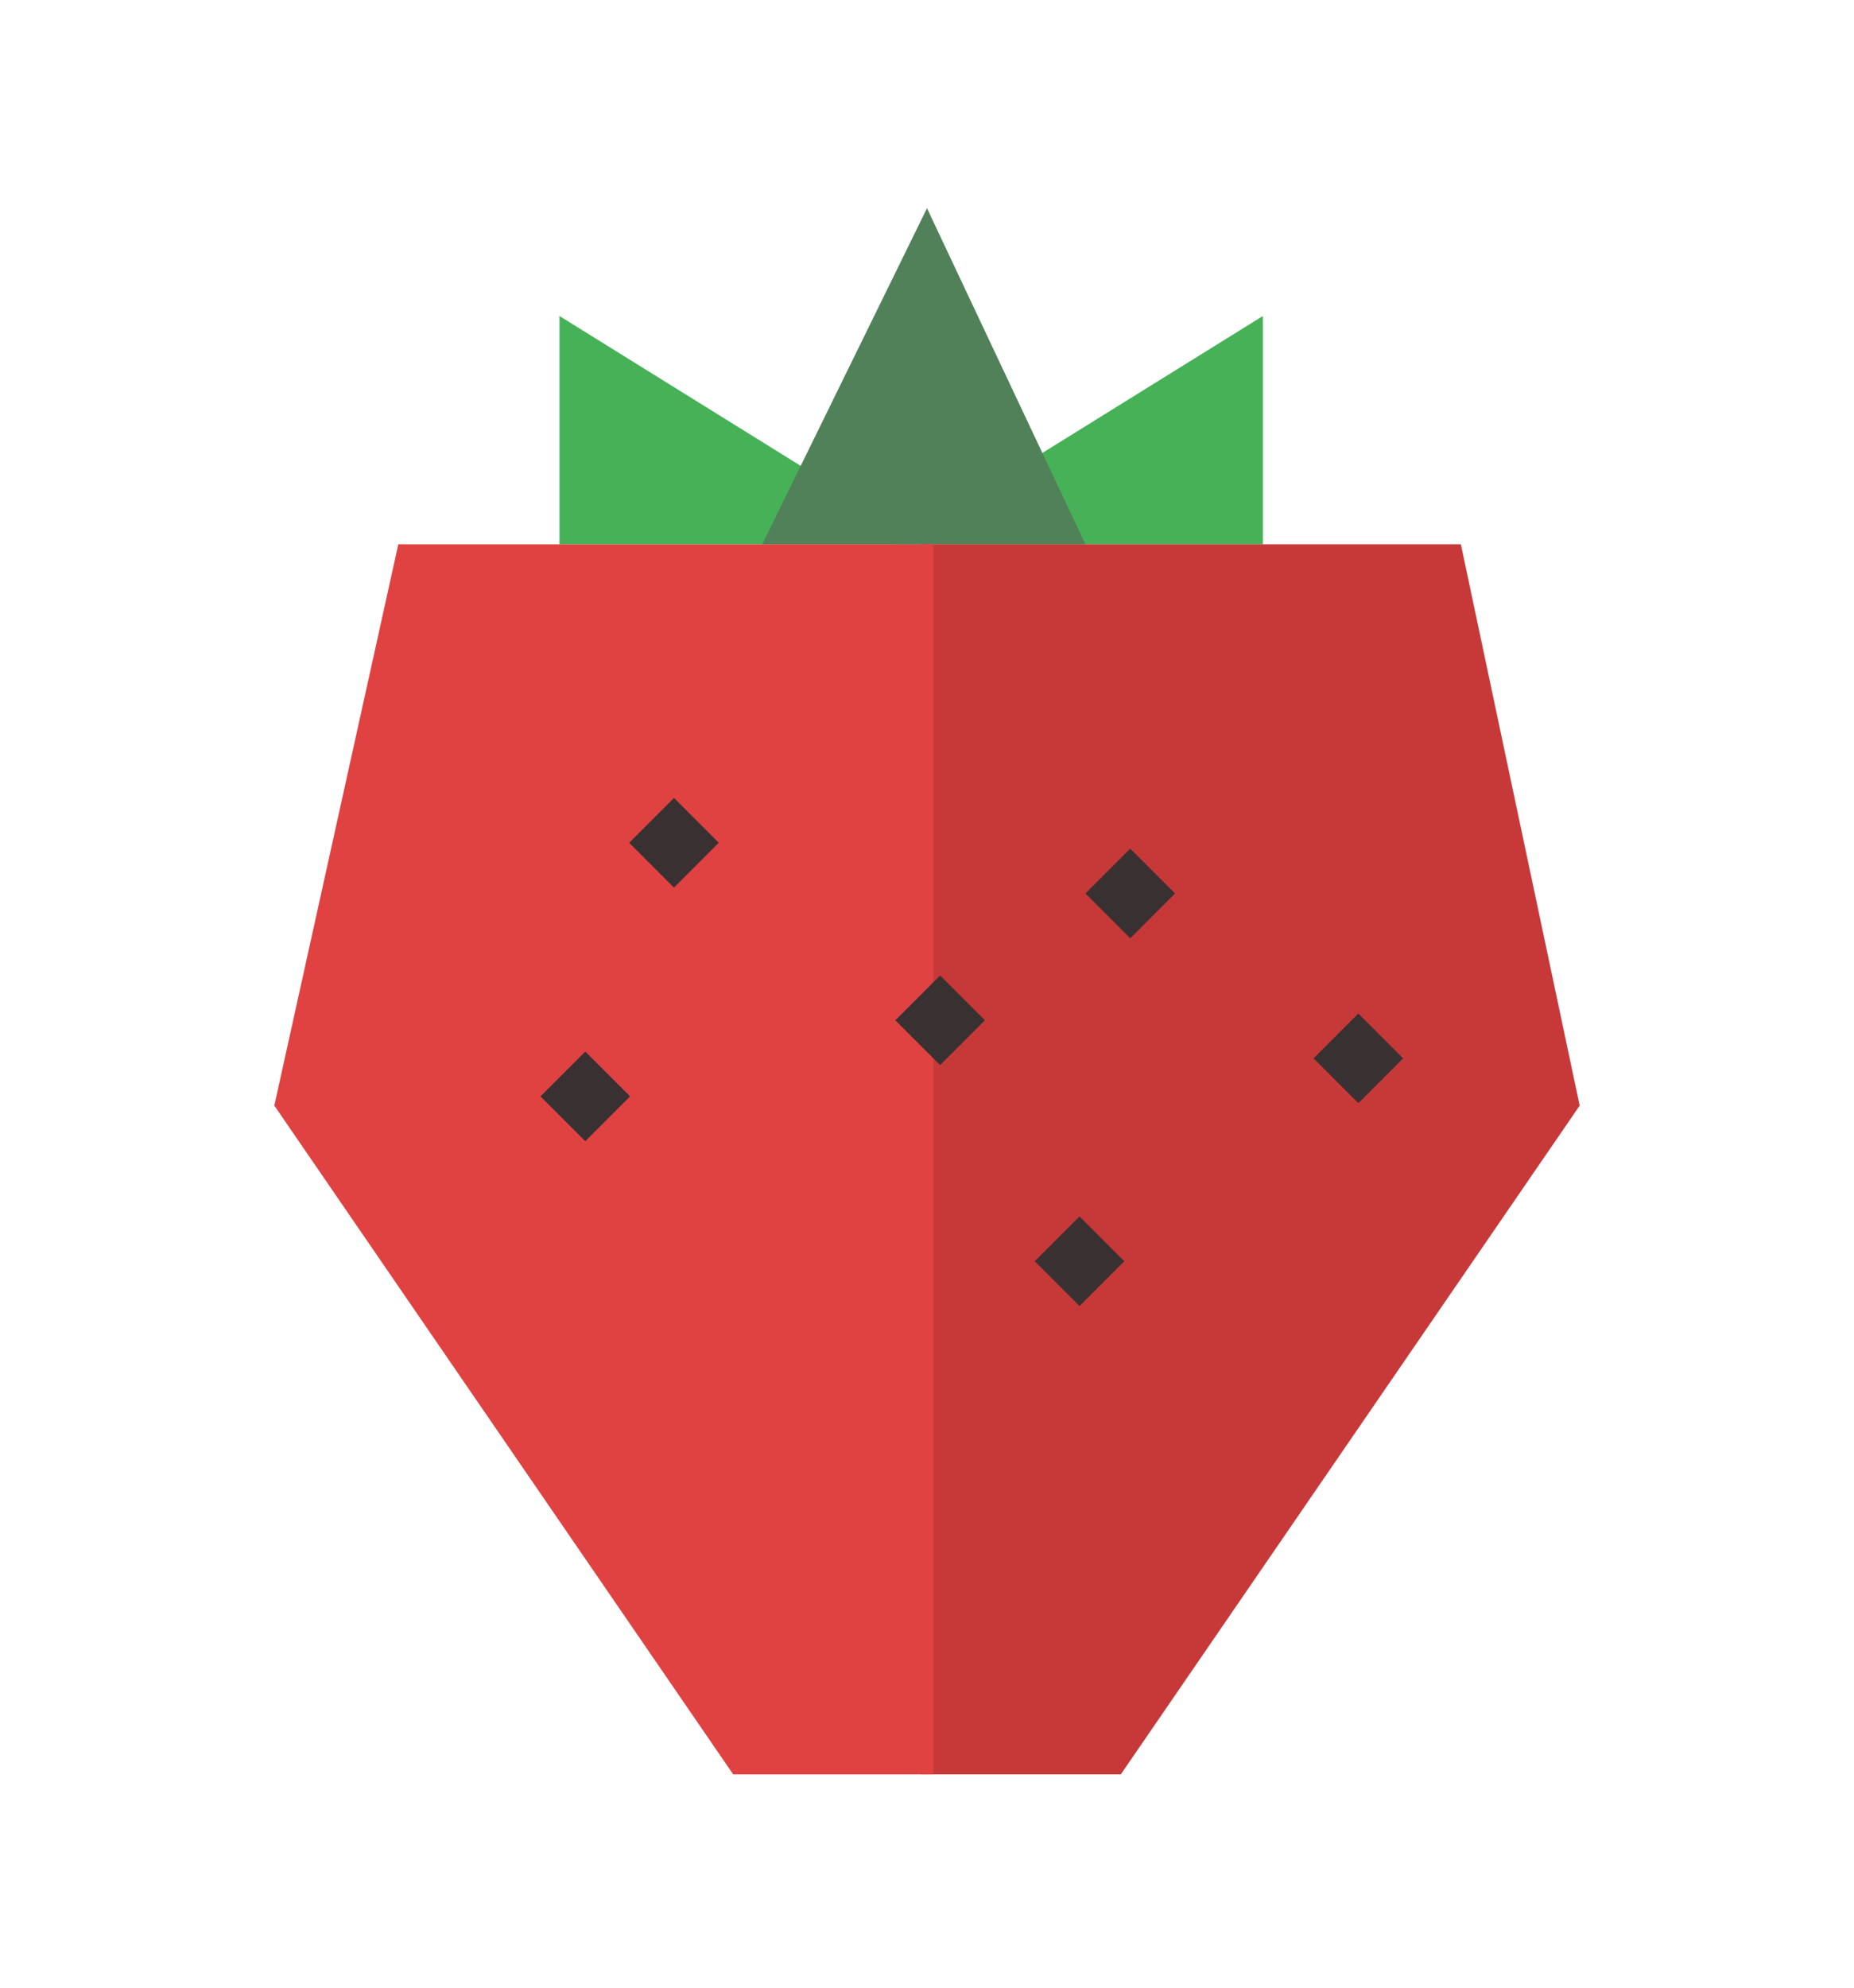 <svg width="196" height="210" viewBox="0 0 196 210" fill="none" xmlns="http://www.w3.org/2000/svg">
<g clip-path="url(#clip0_16_8)">
<g filter="url(#filter0_d_16_8)">
<path d="M59.146 33.388V57.505H98L59.146 33.388Z" fill="#46B157" stroke="white" stroke-width="15"/>
<path d="M133.505 33.388V57.505H94.65L133.505 33.388Z" fill="#46B157" stroke="white" stroke-width="15"/>
<path d="M114.748 57.505H80.582L98 22L114.748 57.505Z" fill="#518158" stroke="white" stroke-width="15"/>
<path fill-rule="evenodd" clip-rule="evenodd" d="M97.33 57.505H154.44L167 116.808L118.487 187.466H97.33V57.505Z" fill="#C73939"/>
<path d="M154.44 57.505L161.777 55.951L160.518 50.005H154.44V57.505ZM97.33 57.505V50.005H89.83V57.505H97.33ZM167 116.808L173.183 121.053L175.004 118.401L174.337 115.254L167 116.808ZM118.487 187.466V194.966H122.436L124.67 191.711L118.487 187.466ZM97.33 187.466H89.83V194.966H97.33V187.466ZM154.44 50.005H97.33V65.005H154.44V50.005ZM174.337 115.254L161.777 55.951L147.102 59.059L159.663 118.362L174.337 115.254ZM124.67 191.711L173.183 121.053L160.817 112.563L112.304 183.221L124.67 191.711ZM97.33 194.966H118.487V179.966H97.33V194.966ZM89.83 57.505V187.466H104.83V57.505H89.83Z" fill="white"/>
<path fill-rule="evenodd" clip-rule="evenodd" d="M98.67 57.505H42.109L29 116.808L77.513 187.466H98.67V57.505Z" fill="#E04242"/>
<path d="M42.109 57.505V50.005H36.086L34.786 55.886L42.109 57.505ZM98.67 57.505H106.17V50.005H98.67V57.505ZM29 116.808L21.677 115.189L20.974 118.368L22.817 121.053L29 116.808ZM77.513 187.466L71.33 191.711L73.564 194.966H77.513V187.466ZM98.67 187.466V194.966H106.17V187.466H98.67ZM42.109 65.005H98.67V50.005H42.109V65.005ZM36.323 118.427L49.433 59.124L34.786 55.886L21.677 115.189L36.323 118.427ZM83.695 183.221L35.183 112.563L22.817 121.053L71.33 191.711L83.695 183.221ZM77.513 194.966H98.67V179.966H77.513V194.966ZM91.17 57.505V187.466H106.17V57.505H91.17Z" fill="white"/>
<rect x="71.251" y="86.669" width="3.35" height="3.35" transform="rotate(45 71.251 86.669)" fill="#393131" stroke="white" stroke-width="3.35"/>
<rect x="99.387" y="105.427" width="3.35" height="3.35" transform="rotate(45 99.387 105.427)" fill="#393131" stroke="white" stroke-width="3.35"/>
<rect x="114.125" y="130.883" width="3.35" height="3.35" transform="rotate(45 114.125 130.883)" fill="#393131" stroke="white" stroke-width="3.35"/>
<rect x="119.484" y="92.029" width="3.35" height="3.35" transform="rotate(45 119.484 92.029)" fill="#393131" stroke="white" stroke-width="3.35"/>
<rect x="61.873" y="113.466" width="3.35" height="3.35" transform="rotate(45 61.873 113.466)" fill="#393131" stroke="white" stroke-width="3.35"/>
<rect x="143.601" y="109.446" width="3.35" height="3.35" transform="rotate(45 143.601 109.446)" fill="#393131" stroke="white" stroke-width="3.35"/>
</g>
<path d="M59.146 33.388V57.505H98L59.146 33.388Z" fill="#46B157"/>
<path d="M133.505 33.388V57.505H94.65L133.505 33.388Z" fill="#46B157"/>
<path d="M114.748 57.505H80.582L98 22L114.748 57.505Z" fill="#518158"/>
<path fill-rule="evenodd" clip-rule="evenodd" d="M97.33 57.505H154.44L167 116.808L118.487 187.466H97.33V57.505Z" fill="#C73939"/>
<path fill-rule="evenodd" clip-rule="evenodd" d="M98.67 57.505H42.109L29 116.808L77.513 187.466H98.67V57.505Z" fill="#E04242"/>
<rect x="71.251" y="84.301" width="6.699" height="6.699" transform="rotate(45 71.251 84.301)" fill="#393131"/>
<rect x="99.387" y="103.058" width="6.699" height="6.699" transform="rotate(45 99.387 103.058)" fill="#393131"/>
<rect x="114.125" y="128.515" width="6.699" height="6.699" transform="rotate(45 114.125 128.515)" fill="#393131"/>
<rect x="119.484" y="89.66" width="6.699" height="6.699" transform="rotate(45 119.484 89.66)" fill="#393131"/>
<rect x="61.873" y="111.097" width="6.699" height="6.699" transform="rotate(45 61.873 111.097)" fill="#393131"/>
<rect x="143.601" y="107.078" width="6.699" height="6.699" transform="rotate(45 143.601 107.078)" fill="#393131"/>
</g>
<defs>
<filter id="filter0_d_16_8" x="8.974" y="-4.299" width="180.03" height="216.265" filterUnits="userSpaceOnUse" color-interpolation-filters="sRGB">
<feFlood flood-opacity="0" result="BackgroundImageFix"/>
<feColorMatrix in="SourceAlpha" type="matrix" values="0 0 0 0 0 0 0 0 0 0 0 0 0 0 0 0 0 0 127 0" result="hardAlpha"/>
<feOffset dx="1" dy="4"/>
<feGaussianBlur stdDeviation="6.5"/>
<feComposite in2="hardAlpha" operator="out"/>
<feColorMatrix type="matrix" values="0 0 0 0 0 0 0 0 0 0 0 0 0 0 0 0 0 0 0.25 0"/>
<feBlend mode="normal" in2="BackgroundImageFix" result="effect1_dropShadow_16_8"/>
<feBlend mode="normal" in="SourceGraphic" in2="effect1_dropShadow_16_8" result="shape"/>
</filter>
<clipPath id="clip0_16_8">
<rect width="196" height="210" fill="white"/>
</clipPath>
</defs>
</svg>
